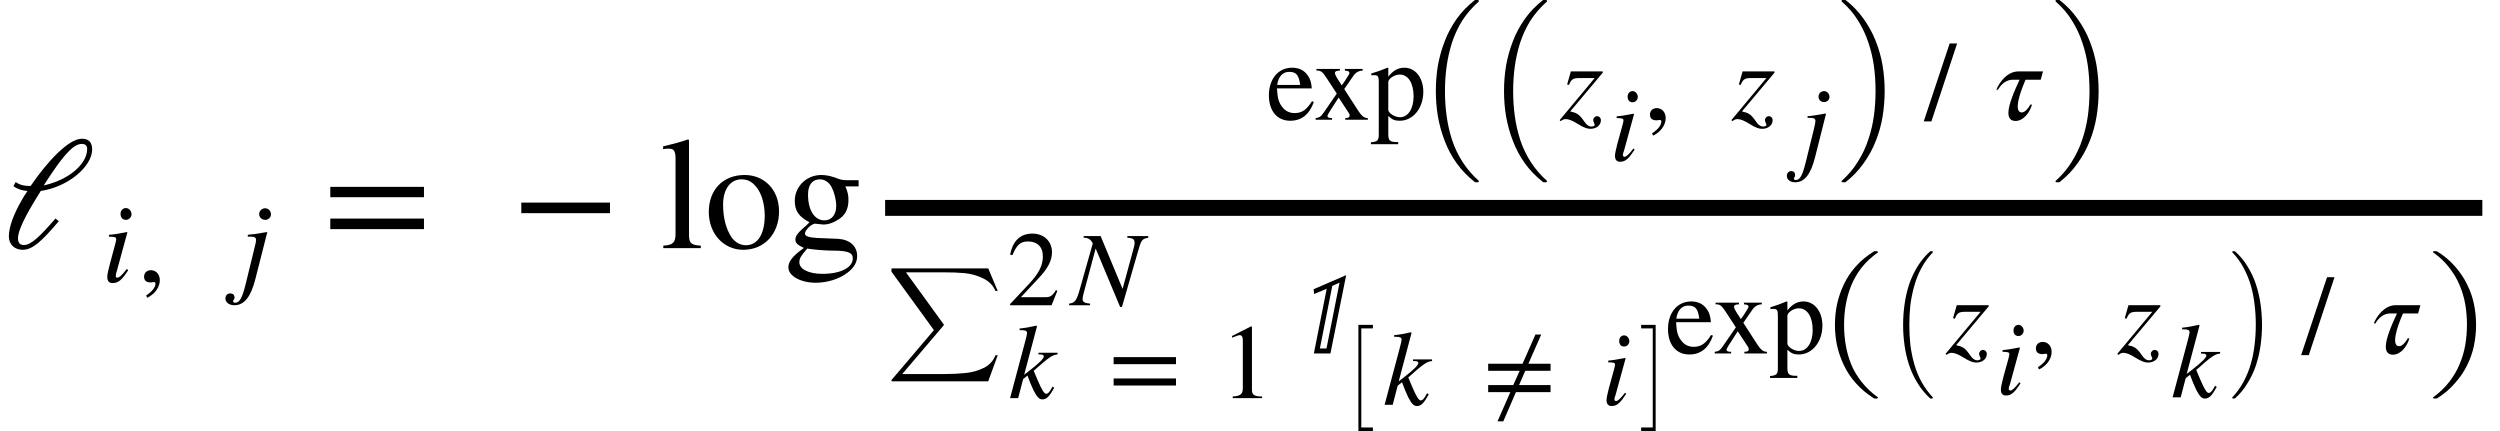<svg xmlns="http://www.w3.org/2000/svg" xmlns:xlink="http://www.w3.org/1999/xlink" width="188.511pt" height="32.498pt" viewBox="0 0 188.511 32.498" version="1.1">
<defs>
<g>
<symbol overflow="visible" id="glyph0-0">
<path style="stroke:none;" d=""/>
</symbol>
<symbol overflow="visible" id="glyph0-1">
<path style="stroke:none;" d="M 0.922 -4.672 C 1.25 -4.438 1.625 -4.328 1.984 -4.312 C 1.812 -4.062 1.641 -3.797 1.5 -3.531 C 0.938 -2.547 0.578 -1.578 0.578 -0.906 C 0.578 -0.219 1.062 0.125 1.625 0.125 C 2.375 0.125 3.078 -0.547 4.344 -2.031 L 4.094 -2.234 C 2.922 -0.891 2.266 -0.234 1.703 -0.234 C 1.375 -0.234 1.266 -0.453 1.266 -0.75 C 1.266 -1.547 2.359 -3.312 2.984 -4.312 C 5.094 -4.625 6.859 -6.188 6.859 -7.438 C 6.859 -7.984 6.594 -8.25 6.078 -8.25 C 5.094 -8.25 3.484 -6.547 2.219 -4.688 C 1.859 -4.688 1.484 -4.703 1.094 -4.984 Z M 3.219 -4.75 C 3.844 -5.719 4.5 -6.703 5.094 -7.297 C 5.391 -7.609 5.734 -7.859 6.078 -7.859 C 6.344 -7.859 6.484 -7.719 6.484 -7.484 C 6.484 -6.344 5.109 -5.156 3.234 -4.734 Z M 3.219 -4.75 "/>
</symbol>
<symbol overflow="visible" id="glyph1-0">
<path style="stroke:none;" d=""/>
</symbol>
<symbol overflow="visible" id="glyph1-1">
<path style="stroke:none;" d="M 2.25 -5.094 C 2.25 -5.344 2.047 -5.562 1.828 -5.562 C 1.594 -5.562 1.422 -5.375 1.422 -5.125 C 1.422 -4.844 1.578 -4.672 1.828 -4.672 C 2.047 -4.672 2.25 -4.859 2.25 -5.094 Z M 1.891 -0.969 C 1.531 -0.484 1.312 -0.312 1.172 -0.312 C 1.109 -0.312 1.062 -0.344 1.062 -0.438 C 1.062 -0.547 1.094 -0.672 1.141 -0.812 L 1.938 -3.734 L 1.906 -3.75 C 1.047 -3.594 0.875 -3.562 0.547 -3.547 L 0.547 -3.406 C 1 -3.391 1.094 -3.375 1.094 -3.203 C 1.094 -3.141 1.062 -2.984 1.016 -2.828 L 0.609 -1.312 C 0.484 -0.844 0.422 -0.547 0.422 -0.375 C 0.422 -0.062 0.547 0.094 0.828 0.094 C 1.266 0.094 1.531 -0.156 2 -0.875 Z M 1.891 -0.969 "/>
</symbol>
<symbol overflow="visible" id="glyph1-2">
<path style="stroke:none;" d="M 2.375 -5.094 C 2.375 -5.328 2.172 -5.547 1.938 -5.547 C 1.703 -5.547 1.484 -5.359 1.484 -5.109 C 1.484 -4.844 1.688 -4.672 1.953 -4.672 C 2.172 -4.672 2.375 -4.859 2.375 -5.094 Z M 2.094 -3.734 L 2.062 -3.75 C 1.344 -3.625 0.891 -3.562 0.625 -3.547 L 0.625 -3.406 L 0.844 -3.406 C 1.156 -3.406 1.25 -3.328 1.25 -3.141 C 1.25 -3.062 1.219 -2.875 1.109 -2.469 L 0.5 0.031 C 0.219 1.203 0.016 1.578 -0.328 1.578 C -0.422 1.578 -0.484 1.531 -0.484 1.469 C -0.484 1.344 -0.375 1.375 -0.375 1.188 C -0.375 1 -0.484 0.875 -0.703 0.875 C -0.906 0.875 -1.062 1.031 -1.062 1.25 C -1.062 1.547 -0.781 1.766 -0.391 1.766 C 0.359 1.766 0.859 1.141 1.203 -0.234 Z M 2.094 -3.734 "/>
</symbol>
<symbol overflow="visible" id="glyph1-3">
<path style="stroke:none;" d="M 3.234 -3.547 L 3.234 -3.641 L 0.828 -3.641 L 0.547 -2.656 L 0.688 -2.625 C 0.859 -3.062 1.016 -3.141 1.469 -3.141 L 2.625 -3.141 L -0.016 0.031 L 0.062 0.109 C 0.203 0 0.312 -0.047 0.438 -0.047 C 0.672 -0.047 0.938 0.062 1.344 0.312 C 1.766 0.578 2.047 0.688 2.297 0.688 C 2.781 0.688 3.094 0.391 3.094 0.047 C 3.094 -0.141 2.969 -0.266 2.797 -0.266 C 2.656 -0.266 2.516 -0.125 2.516 0.016 C 2.516 0.078 2.531 0.156 2.578 0.25 C 2.609 0.312 2.625 0.344 2.625 0.391 C 2.625 0.453 2.531 0.516 2.391 0.516 C 2.188 0.516 2.016 0.406 1.797 0.078 C 1.453 -0.422 1.266 -0.516 0.781 -0.625 Z M 3.234 -3.547 "/>
</symbol>
<symbol overflow="visible" id="glyph1-4">
<path style="stroke:none;" d="M 3.625 -3.641 L 1.766 -3.641 C 0.922 -3.641 0.328 -2.812 0.109 -2.266 L 0.234 -2.266 C 0.484 -2.703 0.875 -3.016 1.344 -3.016 L 1.859 -3.016 C 1.453 -2.141 1.016 -1.125 1.016 -0.516 C 1.016 -0.141 1.172 0.094 1.562 0.094 C 2.109 0.094 2.609 -0.484 2.797 -1.141 L 2.672 -1.141 C 2.516 -0.828 2.234 -0.547 2.031 -0.547 C 1.812 -0.547 1.719 -0.734 1.719 -0.984 C 1.719 -1.109 1.719 -1.656 2.312 -3.016 L 3.453 -3.016 Z M 3.625 -3.641 "/>
</symbol>
<symbol overflow="visible" id="glyph2-0">
<path style="stroke:none;" d=""/>
</symbol>
<symbol overflow="visible" id="glyph2-1">
<path style="stroke:none;" d="M 0.703 1.203 C 1.297 0.922 1.656 0.391 1.656 -0.125 C 1.656 -0.578 1.359 -0.875 0.984 -0.875 C 0.672 -0.875 0.469 -0.672 0.469 -0.391 C 0.469 -0.094 0.641 0.047 0.969 0.047 C 1.062 0.047 1.141 0.016 1.203 0.016 C 1.281 0.016 1.328 0.062 1.328 0.125 C 1.328 0.406 1.094 0.719 0.625 1.031 Z M 0.703 1.203 "/>
</symbol>
<symbol overflow="visible" id="glyph2-2">
<path style="stroke:none;" d="M 3.469 -1.391 C 3.062 -0.766 2.734 -0.5 2.156 -0.5 C 1.766 -0.5 1.453 -0.656 1.219 -0.969 C 0.906 -1.375 0.875 -1.719 0.828 -2.359 L 3.453 -2.359 C 3.422 -2.812 3.328 -3.094 3.156 -3.328 C 2.891 -3.719 2.5 -3.922 1.969 -3.922 C 0.906 -3.922 0.219 -3.047 0.219 -1.844 C 0.219 -0.672 0.828 0.078 1.828 0.078 C 2.688 0.078 3.281 -0.406 3.609 -1.344 Z M 0.844 -2.625 C 0.938 -3.266 1.266 -3.609 1.75 -3.609 C 2.312 -3.609 2.484 -3.328 2.578 -2.625 Z M 0.844 -2.625 "/>
</symbol>
<symbol overflow="visible" id="glyph2-3">
<path style="stroke:none;" d="M 4.078 0 L 4.078 -0.125 C 3.812 -0.125 3.625 -0.266 3.375 -0.641 L 2.297 -2.312 L 3 -3.328 C 3.156 -3.562 3.422 -3.703 3.688 -3.703 L 3.688 -3.828 L 2.344 -3.828 L 2.344 -3.703 C 2.594 -3.688 2.688 -3.641 2.688 -3.516 C 2.688 -3.422 2.547 -3.266 2.375 -2.969 C 2.281 -2.828 2.203 -2.703 2.109 -2.594 C 2.078 -2.641 2.031 -2.703 2 -2.766 C 1.75 -3.125 1.594 -3.406 1.594 -3.516 C 1.594 -3.641 1.719 -3.703 1.969 -3.703 L 1.969 -3.828 L 0.203 -3.828 L 0.203 -3.703 L 0.281 -3.703 C 0.531 -3.703 0.672 -3.594 0.938 -3.188 L 1.734 -1.969 L 0.766 -0.562 C 0.531 -0.219 0.422 -0.156 0.141 -0.125 L 0.141 0 L 1.375 0 L 1.375 -0.125 C 1.125 -0.125 1.031 -0.172 1.031 -0.281 C 1.031 -0.344 1.094 -0.438 1.203 -0.625 L 1.875 -1.672 L 2.656 -0.484 C 2.688 -0.438 2.703 -0.391 2.703 -0.328 C 2.703 -0.172 2.641 -0.141 2.375 -0.125 L 2.375 0 Z M 4.078 0 "/>
</symbol>
<symbol overflow="visible" id="glyph2-4">
<path style="stroke:none;" d="M 1.359 -3.906 L 1.297 -3.922 C 0.844 -3.734 0.547 -3.625 0.078 -3.484 L 0.078 -3.344 C 0.156 -3.359 0.219 -3.359 0.297 -3.359 C 0.578 -3.359 0.641 -3.266 0.641 -2.875 L 0.641 1.109 C 0.641 1.562 0.547 1.656 0.047 1.703 L 0.047 1.844 L 2.109 1.844 L 2.109 1.688 C 1.469 1.688 1.359 1.594 1.359 1.062 L 1.359 -0.281 C 1.656 0 1.859 0.078 2.219 0.078 C 3.234 0.078 4 -0.875 4 -2.109 C 4 -3.156 3.406 -3.922 2.578 -3.922 C 2.109 -3.922 1.734 -3.719 1.359 -3.25 Z M 1.359 -2.844 C 1.359 -3.094 1.828 -3.406 2.219 -3.406 C 2.859 -3.406 3.266 -2.766 3.266 -1.766 C 3.266 -0.828 2.859 -0.188 2.234 -0.188 C 1.844 -0.188 1.359 -0.5 1.359 -0.75 Z M 1.359 -2.844 "/>
</symbol>
<symbol overflow="visible" id="glyph2-5">
<path style="stroke:none;" d="M 2.438 -5.75 L 1.875 -5.75 L -0.078 0.125 L 0.5 0.125 Z M 2.438 -5.75 "/>
</symbol>
<symbol overflow="visible" id="glyph3-0">
<path style="stroke:none;" d=""/>
</symbol>
<symbol overflow="visible" id="glyph3-1">
<path style="stroke:none;" d="M 7.641 -3.844 L 7.641 -4.625 L 0.578 -4.625 L 0.578 -3.844 Z M 7.641 -1.438 L 7.641 -2.234 L 0.578 -2.234 L 0.578 -1.438 Z M 7.641 -1.438 "/>
</symbol>
<symbol overflow="visible" id="glyph3-2">
<path style="stroke:none;" d="M 7.453 -2.641 L 7.453 -3.438 L 0.766 -3.438 L 0.766 -2.641 Z M 7.453 -2.641 "/>
</symbol>
<symbol overflow="visible" id="glyph3-3">
<path style="stroke:none;" d="M 3.078 0 L 3.078 -0.188 C 2.312 -0.234 2.188 -0.391 2.188 -1.047 L 2.188 -8.141 L 2.125 -8.203 C 1.5 -7.984 1.062 -7.875 0.234 -7.672 L 0.234 -7.469 C 0.422 -7.5 0.578 -7.5 0.672 -7.5 C 1.062 -7.5 1.172 -7.312 1.172 -6.734 L 1.172 -1.109 C 1.172 -0.438 1.016 -0.234 0.25 -0.188 L 0.25 0 Z M 3.078 0 "/>
</symbol>
<symbol overflow="visible" id="glyph3-4">
<path style="stroke:none;" d="M 5.641 -2.766 C 5.641 -4.422 4.516 -5.516 3.047 -5.516 C 1.422 -5.516 0.344 -4.406 0.344 -2.734 C 0.344 -1.062 1.484 0.125 2.938 0.125 C 4.562 0.125 5.641 -1.109 5.641 -2.766 Z M 4.562 -2.453 C 4.562 -1.062 4.031 -0.219 3.141 -0.219 C 2.719 -0.219 2.328 -0.438 2.062 -0.812 C 1.625 -1.469 1.422 -2.328 1.422 -3.281 C 1.422 -4.469 1.984 -5.188 2.812 -5.188 C 3.344 -5.188 3.672 -4.938 3.953 -4.578 C 4.344 -4.094 4.562 -3.266 4.562 -2.453 Z M 4.562 -2.453 "/>
</symbol>
<symbol overflow="visible" id="glyph3-5">
<path style="stroke:none;" d="M 5.641 -4.656 L 5.641 -5.125 L 4.719 -5.125 C 4.469 -5.125 4.297 -5.156 4.062 -5.25 L 3.797 -5.344 C 3.469 -5.453 3.141 -5.516 2.828 -5.516 C 1.719 -5.516 0.828 -4.656 0.828 -3.562 C 0.828 -2.812 1.141 -2.359 1.938 -1.953 C 1.781 -1.781 1.609 -1.625 1.422 -1.469 C 1.031 -1.125 0.875 -0.891 0.875 -0.641 C 0.875 -0.391 1.016 -0.25 1.516 -0.016 C 0.641 0.609 0.344 1.016 0.344 1.453 C 0.344 2.094 1.266 2.609 2.406 2.609 C 3.281 2.609 4.188 2.328 4.812 1.844 C 5.297 1.469 5.531 1.062 5.531 0.594 C 5.531 -0.156 4.969 -0.656 4.078 -0.703 L 2.531 -0.766 C 1.891 -0.797 1.594 -0.906 1.594 -1.094 C 1.594 -1.328 1.984 -1.75 2.312 -1.844 L 2.547 -1.828 C 2.766 -1.797 2.922 -1.781 3 -1.781 C 3.422 -1.781 3.859 -1.969 4.25 -2.25 C 4.688 -2.578 4.875 -3.031 4.875 -3.641 C 4.875 -4 4.812 -4.266 4.641 -4.656 Z M 1.828 -4.062 C 1.828 -4.766 2.156 -5.188 2.719 -5.188 C 3.078 -5.188 3.391 -4.984 3.594 -4.625 C 3.812 -4.203 3.953 -3.656 3.953 -3.172 C 3.953 -2.516 3.594 -2.094 3.062 -2.094 C 2.312 -2.094 1.828 -2.875 1.828 -4.016 Z M 5.203 0.766 C 5.203 1.469 4.281 1.938 2.922 1.938 C 1.859 1.938 1.172 1.578 1.172 1.062 C 1.172 0.781 1.281 0.594 1.766 0.031 C 2.172 0.109 3.125 0.188 3.703 0.188 C 4.797 0.188 5.203 0.328 5.203 0.766 Z M 5.203 0.766 "/>
</symbol>
<symbol overflow="visible" id="glyph4-0">
<path style="stroke:none;" d="M 1.062 0 L 1.062 -4.781 L 5.328 -4.781 L 5.328 0 Z M 5.188 -0.125 L 5.188 -4.656 L 1.203 -4.656 L 1.203 -0.125 Z M 5.188 -0.125 "/>
</symbol>
<symbol overflow="visible" id="glyph4-1">
<path style="stroke:none;" d="M 4.469 13.422 C 3.938 13.004 3.484 12.535 3.109 12.016 C 2.734 11.492 2.43 10.93 2.203 10.328 C 1.973 9.734 1.801 9.117 1.688 8.484 C 1.582 7.859 1.531 7.219 1.531 6.562 C 1.531 5.906 1.582 5.258 1.688 4.625 C 1.801 4 1.973 3.391 2.203 2.797 C 2.43 2.203 2.734 1.641 3.109 1.109 C 3.484 0.586 3.938 0.117 4.469 -0.297 C 4.469 -0.305 4.484 -0.312 4.516 -0.312 L 4.719 -0.312 C 4.727 -0.312 4.738 -0.301 4.75 -0.281 C 4.77 -0.258 4.781 -0.242 4.781 -0.234 C 4.781 -0.211 4.773 -0.195 4.766 -0.188 C 4.273 0.25 3.863 0.723 3.531 1.234 C 3.207 1.754 2.945 2.312 2.75 2.906 C 2.562 3.5 2.426 4.098 2.344 4.703 C 2.258 5.316 2.219 5.941 2.219 6.578 C 2.219 7.211 2.258 7.832 2.344 8.438 C 2.426 9.051 2.562 9.648 2.75 10.234 C 2.945 10.828 3.211 11.383 3.547 11.906 C 3.879 12.426 4.285 12.898 4.766 13.328 C 4.773 13.336 4.781 13.352 4.781 13.375 C 4.781 13.383 4.77 13.395 4.75 13.406 C 4.738 13.426 4.727 13.438 4.719 13.438 L 4.516 13.438 C 4.484 13.438 4.469 13.43 4.469 13.422 Z M 4.469 13.422 "/>
</symbol>
<symbol overflow="visible" id="glyph4-2">
<path style="stroke:none;" d="M 0.375 13.438 C 0.32 13.438 0.297 13.414 0.297 13.375 C 0.297 13.352 0.301 13.336 0.312 13.328 C 0.801 12.891 1.207 12.406 1.531 11.875 C 1.863 11.352 2.125 10.801 2.312 10.219 C 2.508 9.645 2.648 9.051 2.734 8.438 C 2.816 7.832 2.859 7.207 2.859 6.562 C 2.859 5.895 2.816 5.258 2.734 4.656 C 2.648 4.051 2.508 3.461 2.312 2.891 C 2.125 2.316 1.863 1.766 1.531 1.234 C 1.207 0.711 0.801 0.238 0.312 -0.188 C 0.301 -0.195 0.297 -0.211 0.297 -0.234 C 0.297 -0.285 0.32 -0.312 0.375 -0.312 L 0.562 -0.312 C 0.582 -0.312 0.598 -0.305 0.609 -0.297 C 1.129 0.109 1.578 0.578 1.953 1.109 C 2.336 1.641 2.645 2.203 2.875 2.797 C 3.113 3.398 3.285 4.016 3.391 4.641 C 3.492 5.266 3.547 5.906 3.547 6.562 C 3.547 7.219 3.492 7.859 3.391 8.484 C 3.285 9.117 3.113 9.734 2.875 10.328 C 2.645 10.922 2.336 11.484 1.953 12.016 C 1.578 12.547 1.129 13.016 0.609 13.422 C 0.598 13.43 0.582 13.438 0.562 13.438 Z M 0.375 13.438 "/>
</symbol>
<symbol overflow="visible" id="glyph5-0">
<path style="stroke:none;" d=""/>
</symbol>
<symbol overflow="visible" id="glyph5-1">
<path style="stroke:none;" d="M 2.109 -4.797 C 2.109 -5.031 1.922 -5.234 1.719 -5.234 C 1.5 -5.234 1.344 -5.062 1.344 -4.812 C 1.344 -4.547 1.484 -4.391 1.719 -4.391 C 1.922 -4.391 2.109 -4.562 2.109 -4.797 Z M 1.781 -0.906 C 1.438 -0.453 1.234 -0.281 1.109 -0.281 C 1.047 -0.281 0.984 -0.328 0.984 -0.406 C 0.984 -0.516 1.031 -0.625 1.078 -0.766 L 1.828 -3.5 L 1.797 -3.531 C 0.984 -3.375 0.828 -3.359 0.516 -3.328 L 0.516 -3.203 C 0.938 -3.188 1.031 -3.172 1.031 -3.016 C 1.031 -2.938 0.984 -2.797 0.953 -2.656 L 0.562 -1.234 C 0.453 -0.797 0.391 -0.516 0.391 -0.359 C 0.391 -0.062 0.516 0.094 0.781 0.094 C 1.188 0.094 1.438 -0.156 1.875 -0.828 Z M 1.781 -0.906 "/>
</symbol>
<symbol overflow="visible" id="glyph5-2">
<path style="stroke:none;" d="M 2.234 -4.781 C 2.234 -5.016 2.047 -5.219 1.828 -5.219 C 1.594 -5.219 1.406 -5.047 1.406 -4.797 C 1.406 -4.547 1.594 -4.391 1.828 -4.391 C 2.047 -4.391 2.234 -4.562 2.234 -4.781 Z M 1.969 -3.5 L 1.938 -3.531 C 1.266 -3.406 0.844 -3.344 0.578 -3.328 L 0.578 -3.203 L 0.797 -3.203 C 1.078 -3.203 1.172 -3.125 1.172 -2.953 C 1.172 -2.875 1.141 -2.703 1.047 -2.312 L 0.469 0.031 C 0.203 1.125 0.016 1.484 -0.297 1.484 C -0.406 1.484 -0.453 1.438 -0.453 1.391 C -0.453 1.266 -0.359 1.281 -0.359 1.109 C -0.359 0.938 -0.453 0.812 -0.656 0.812 C -0.844 0.812 -0.984 0.969 -0.984 1.172 C -0.984 1.453 -0.734 1.656 -0.359 1.656 C 0.344 1.656 0.812 1.078 1.141 -0.219 Z M 1.969 -3.5 "/>
</symbol>
<symbol overflow="visible" id="glyph5-3">
<path style="stroke:none;" d="M 3.688 -3.422 L 2.25 -3.422 L 2.25 -3.297 L 2.375 -3.297 C 2.562 -3.297 2.656 -3.234 2.656 -3.156 C 2.656 -2.984 2.266 -2.609 1.516 -2.031 L 1.172 -1.766 L 2.141 -5.422 L 2.094 -5.469 C 1.609 -5.359 1.297 -5.297 0.828 -5.25 L 0.828 -5.125 L 0.969 -5.125 C 1.25 -5.125 1.375 -5.078 1.391 -4.922 C 1.375 -4.797 1.344 -4.609 1.234 -4.219 L 0.109 0 L 0.719 0 L 1.094 -1.438 L 1.422 -1.703 C 1.547 -1.344 1.75 -0.844 1.891 -0.562 C 2.156 -0.062 2.312 0.094 2.547 0.094 C 2.859 0.094 3.062 -0.109 3.438 -0.781 L 3.312 -0.875 C 3.266 -0.797 3.234 -0.734 3.188 -0.656 C 3.047 -0.422 2.953 -0.328 2.828 -0.328 C 2.688 -0.328 2.5 -0.625 2.188 -1.359 L 1.891 -2.062 C 3.062 -3.109 3.312 -3.266 3.688 -3.297 Z M 3.688 -3.422 "/>
</symbol>
<symbol overflow="visible" id="glyph5-4">
<path style="stroke:none;" d="M 5.812 -5.219 L 4.234 -5.219 L 4.234 -5.094 C 4.688 -5.062 4.781 -4.969 4.781 -4.688 C 4.781 -4.594 4.766 -4.5 4.719 -4.344 L 3.875 -1.234 L 2.219 -5.219 L 0.938 -5.219 L 0.938 -5.094 C 1.312 -5.094 1.5 -4.938 1.625 -4.656 L 0.688 -1.344 C 0.406 -0.312 0.281 -0.188 -0.156 -0.125 L -0.156 0 L 1.422 0 L 1.422 -0.125 C 1.016 -0.156 0.859 -0.25 0.859 -0.469 C 0.859 -0.578 0.891 -0.734 0.938 -0.906 L 1.844 -4.281 L 3.688 0.125 L 3.828 0.125 L 5 -3.938 C 5.297 -4.969 5.312 -4.984 5.812 -5.094 Z M 5.812 -5.219 "/>
</symbol>
<symbol overflow="visible" id="glyph6-0">
<path style="stroke:none;" d="M 0.75 0 L 0.75 -3.797 L 3.766 -3.797 L 3.766 0 Z M 3.672 -0.094 L 3.672 -3.703 L 0.844 -3.703 L 0.844 -0.094 Z M 3.672 -0.094 "/>
</symbol>
<symbol overflow="visible" id="glyph6-1">
<path style="stroke:none;" d="M 0.391 8.516 C 0.359 8.516 0.344 8.488 0.344 8.438 C 0.344 8.426 0.348 8.414 0.359 8.406 L 3.547 4.656 L 0.359 0.266 C 0.348 0.254 0.344 0.242 0.344 0.234 L 0.344 0.047 C 0.344 0.035 0.348 0.023 0.359 0.016 C 0.367 0.004 0.379 0 0.391 0 L 7.641 0 L 8.359 1.703 L 8.188 1.703 C 8 1.273 7.688 0.957 7.25 0.75 C 6.812 0.539 6.352 0.41 5.875 0.359 C 5.406 0.316 4.852 0.297 4.219 0.297 L 1.438 0.297 L 4.281 4.219 C 4.289 4.227 4.297 4.238 4.297 4.25 C 4.297 4.27 4.289 4.285 4.281 4.297 L 1.156 7.969 L 4.281 7.969 C 4.895 7.969 5.441 7.941 5.922 7.891 C 6.398 7.848 6.852 7.723 7.281 7.516 C 7.719 7.305 8.02 6.984 8.188 6.547 L 8.359 6.547 L 7.641 8.516 Z M 0.391 8.516 "/>
</symbol>
<symbol overflow="visible" id="glyph7-0">
<path style="stroke:none;" d=""/>
</symbol>
<symbol overflow="visible" id="glyph7-1">
<path style="stroke:none;" d="M 5.094 -2.562 L 5.094 -3.094 L 0.391 -3.094 L 0.391 -2.562 Z M 5.094 -0.953 L 5.094 -1.484 L 0.391 -1.484 L 0.391 -0.953 Z M 5.094 -0.953 "/>
</symbol>
<symbol overflow="visible" id="glyph7-2">
<path style="stroke:none;" d="M 3.156 0 L 3.156 -0.125 C 2.547 -0.125 2.391 -0.266 2.391 -0.609 L 2.391 -5.391 L 2.312 -5.406 L 0.891 -4.688 L 0.891 -4.562 L 1.109 -4.641 C 1.25 -4.703 1.391 -4.75 1.469 -4.75 C 1.625 -4.75 1.703 -4.625 1.703 -4.359 L 1.703 -0.766 C 1.703 -0.312 1.531 -0.156 0.938 -0.125 L 0.938 0 Z M 3.156 0 "/>
</symbol>
<symbol overflow="visible" id="glyph7-3">
<path style="stroke:none;" d="M 3.797 -1.094 L 3.688 -1.141 C 3.422 -0.703 3.25 -0.609 2.906 -0.609 L 1.047 -0.609 L 2.359 -2.016 C 3.078 -2.766 3.391 -3.375 3.391 -4 C 3.391 -4.797 2.812 -5.406 1.906 -5.406 C 0.922 -5.406 0.406 -4.75 0.234 -3.812 L 0.406 -3.781 C 0.734 -4.562 1.016 -4.812 1.578 -4.812 C 2.266 -4.812 2.703 -4.422 2.703 -3.688 C 2.703 -3.016 2.406 -2.406 1.656 -1.609 L 0.234 -0.094 L 0.234 0 L 3.359 0 Z M 3.797 -1.094 "/>
</symbol>
<symbol overflow="visible" id="glyph7-4">
<path style="stroke:none;" d="M 5.094 -0.953 L 5.094 -1.484 L 2.719 -1.484 L 3.188 -2.562 L 5.094 -2.562 L 5.094 -3.094 L 3.422 -3.094 L 4.391 -5.297 L 3.953 -5.297 L 2.984 -3.094 L 0.391 -3.094 L 0.391 -2.562 L 2.766 -2.562 L 2.281 -1.484 L 0.391 -1.484 L 0.391 -0.953 L 2.062 -0.953 L 1.094 1.25 L 1.531 1.25 L 2.484 -0.953 Z M 5.094 -0.953 "/>
</symbol>
<symbol overflow="visible" id="glyph8-0">
<path style="stroke:none;" d=""/>
</symbol>
<symbol overflow="visible" id="glyph8-1">
<path style="stroke:none;" d="M 3.016 0 L 4.203 -5.906 L 1.75 -4.844 L 1.781 -4.484 L 2.734 -4.875 L 1.766 0 Z M 2.719 -0.375 L 2.219 -0.375 L 3.156 -5.094 L 3.703 -5.344 Z M 2.719 -0.375 "/>
</symbol>
<symbol overflow="visible" id="glyph9-0">
<path style="stroke:none;" d="M 0.719 0 L 0.719 -4.172 L 3.562 -4.172 L 3.562 0 Z M 3.469 -0.109 L 3.469 -4.062 L 0.812 -4.062 L 0.812 -0.109 Z M 3.469 -0.109 "/>
</symbol>
<symbol overflow="visible" id="glyph9-1">
<path style="stroke:none;" d="M 1.156 7.734 L 1.156 -0.266 L 2.25 -0.266 L 2.25 0 L 1.375 0 L 1.375 7.469 L 2.25 7.469 L 2.25 7.734 Z M 1.156 7.734 "/>
</symbol>
<symbol overflow="visible" id="glyph10-0">
<path style="stroke:none;" d="M 0.719 0 L 0.719 -4.172 L 3.578 -4.172 L 3.578 0 Z M 3.484 -0.109 L 3.484 -4.062 L 0.812 -4.062 L 0.812 -0.109 Z M 3.484 -0.109 "/>
</symbol>
<symbol overflow="visible" id="glyph10-1">
<path style="stroke:none;" d="M 0.125 7.734 L 0.125 7.469 L 1 7.469 L 1 0 L 0.125 0 L 0.125 -0.266 L 1.219 -0.266 L 1.219 7.734 Z M 0.125 7.734 "/>
</symbol>
<symbol overflow="visible" id="glyph11-0">
<path style="stroke:none;" d="M 1.062 0 L 1.062 -3.859 L 5.328 -3.859 L 5.328 0 Z M 5.188 -0.094 L 5.188 -3.766 L 1.203 -3.766 L 1.203 -0.094 Z M 5.188 -0.094 "/>
</symbol>
<symbol overflow="visible" id="glyph11-1">
<path style="stroke:none;" d="M 4.469 10.844 C 3.938 10.508 3.484 10.129 3.109 9.703 C 2.734 9.285 2.43 8.832 2.203 8.344 C 1.973 7.863 1.801 7.367 1.688 6.859 C 1.582 6.348 1.531 5.832 1.531 5.312 C 1.531 4.781 1.582 4.258 1.688 3.75 C 1.801 3.238 1.973 2.738 2.203 2.25 C 2.43 1.77 2.734 1.316 3.109 0.891 C 3.484 0.473 3.938 0.098 4.469 -0.234 C 4.469 -0.242 4.484 -0.25 4.516 -0.25 L 4.719 -0.25 C 4.727 -0.25 4.738 -0.238 4.75 -0.219 C 4.77 -0.207 4.781 -0.195 4.781 -0.188 C 4.781 -0.176 4.773 -0.164 4.766 -0.156 C 4.273 0.195 3.863 0.582 3.531 1 C 3.207 1.426 2.945 1.879 2.75 2.359 C 2.562 2.836 2.426 3.32 2.344 3.812 C 2.258 4.301 2.219 4.801 2.219 5.312 C 2.219 5.82 2.258 6.32 2.344 6.812 C 2.426 7.312 2.562 7.797 2.75 8.266 C 2.945 8.742 3.211 9.191 3.547 9.609 C 3.879 10.035 4.285 10.422 4.766 10.766 C 4.773 10.773 4.781 10.785 4.781 10.797 C 4.781 10.805 4.77 10.816 4.75 10.828 C 4.738 10.848 4.727 10.859 4.719 10.859 L 4.516 10.859 C 4.484 10.859 4.469 10.852 4.469 10.844 Z M 4.469 10.844 "/>
</symbol>
<symbol overflow="visible" id="glyph11-2">
<path style="stroke:none;" d="M 0.375 10.859 C 0.32 10.859 0.297 10.836 0.297 10.797 C 0.297 10.785 0.301 10.773 0.312 10.766 C 0.801 10.41 1.207 10.02 1.531 9.594 C 1.863 9.164 2.125 8.719 2.312 8.25 C 2.508 7.789 2.648 7.312 2.734 6.812 C 2.816 6.32 2.859 5.816 2.859 5.297 C 2.859 4.766 2.816 4.254 2.734 3.766 C 2.648 3.273 2.508 2.797 2.312 2.328 C 2.125 1.867 1.863 1.426 1.531 1 C 1.207 0.57 0.801 0.188 0.312 -0.156 C 0.301 -0.164 0.297 -0.176 0.297 -0.188 C 0.297 -0.227 0.32 -0.25 0.375 -0.25 L 0.562 -0.25 C 0.582 -0.25 0.598 -0.242 0.609 -0.234 C 1.129 0.086 1.578 0.461 1.953 0.891 C 2.336 1.328 2.645 1.785 2.875 2.266 C 3.113 2.742 3.285 3.238 3.391 3.75 C 3.492 4.258 3.547 4.781 3.547 5.312 C 3.547 5.832 3.492 6.348 3.391 6.859 C 3.285 7.367 3.113 7.863 2.875 8.344 C 2.645 8.82 2.336 9.273 1.953 9.703 C 1.578 10.141 1.129 10.52 0.609 10.844 C 0.598 10.852 0.582 10.859 0.562 10.859 Z M 0.375 10.859 "/>
</symbol>
<symbol overflow="visible" id="glyph12-0">
<path style="stroke:none;" d="M 0.734 0 L 0.734 -3.859 L 3.688 -3.859 L 3.688 0 Z M 3.594 -0.094 L 3.594 -3.766 L 0.828 -3.766 L 0.828 -0.094 Z M 3.594 -0.094 "/>
</symbol>
<symbol overflow="visible" id="glyph12-1">
<path style="stroke:none;" d="M 3.094 10.844 C 2.727 10.508 2.414 10.129 2.156 9.703 C 1.895 9.285 1.68 8.832 1.516 8.344 C 1.359 7.863 1.242 7.367 1.172 6.859 C 1.098 6.348 1.062 5.832 1.062 5.312 C 1.062 4.781 1.098 4.258 1.172 3.75 C 1.242 3.238 1.359 2.738 1.516 2.25 C 1.68 1.77 1.895 1.316 2.156 0.891 C 2.414 0.473 2.727 0.098 3.094 -0.234 C 3.094 -0.242 3.102 -0.25 3.125 -0.25 L 3.266 -0.25 C 3.273 -0.25 3.285 -0.238 3.297 -0.219 C 3.305 -0.207 3.312 -0.195 3.312 -0.188 C 3.312 -0.176 3.305 -0.164 3.297 -0.156 C 2.961 0.195 2.68 0.582 2.453 1 C 2.223 1.426 2.039 1.879 1.906 2.359 C 1.77 2.836 1.672 3.32 1.609 3.812 C 1.555 4.301 1.531 4.801 1.531 5.312 C 1.531 5.82 1.555 6.32 1.609 6.812 C 1.672 7.312 1.77 7.797 1.906 8.266 C 2.039 8.742 2.223 9.191 2.453 9.609 C 2.691 10.035 2.973 10.422 3.297 10.766 C 3.305 10.773 3.312 10.785 3.312 10.797 C 3.312 10.805 3.305 10.816 3.297 10.828 C 3.285 10.848 3.273 10.859 3.266 10.859 L 3.125 10.859 C 3.102 10.859 3.094 10.852 3.094 10.844 Z M 3.094 10.844 "/>
</symbol>
<symbol overflow="visible" id="glyph12-2">
<path style="stroke:none;" d="M 0.266 10.859 C 0.223 10.859 0.203 10.836 0.203 10.797 C 0.203 10.785 0.207 10.773 0.219 10.766 C 0.551 10.41 0.832 10.02 1.062 9.594 C 1.289 9.164 1.473 8.719 1.609 8.25 C 1.742 7.789 1.836 7.312 1.891 6.812 C 1.953 6.32 1.984 5.816 1.984 5.297 C 1.984 4.766 1.953 4.254 1.891 3.766 C 1.836 3.273 1.742 2.797 1.609 2.328 C 1.473 1.867 1.289 1.426 1.062 1 C 0.832 0.57 0.551 0.188 0.219 -0.156 C 0.207 -0.164 0.203 -0.176 0.203 -0.188 C 0.203 -0.227 0.223 -0.25 0.266 -0.25 L 0.391 -0.25 C 0.398 -0.25 0.41 -0.242 0.422 -0.234 C 0.785 0.086 1.098 0.461 1.359 0.891 C 1.629 1.328 1.844 1.785 2 2.266 C 2.156 2.742 2.27 3.238 2.344 3.75 C 2.414 4.258 2.453 4.781 2.453 5.312 C 2.453 5.832 2.414 6.348 2.344 6.859 C 2.27 7.367 2.156 7.863 2 8.344 C 1.844 8.82 1.629 9.273 1.359 9.703 C 1.098 10.141 0.785 10.52 0.422 10.844 C 0.41 10.852 0.398 10.859 0.391 10.859 Z M 0.266 10.859 "/>
</symbol>
</g>
</defs>
<g id="surface1">
<g style="fill:rgb(0%,0%,0%);fill-opacity:1;">
  <use xlink:href="#glyph0-1" x="0.09" y="18.711"/>
</g>
<g style="fill:rgb(0%,0%,0%);fill-opacity:1;">
  <use xlink:href="#glyph1-1" x="7.668" y="21.25"/>
</g>
<g style="fill:rgb(0%,0%,0%);fill-opacity:1;">
  <use xlink:href="#glyph2-1" x="10.395" y="21.25"/>
</g>
<g style="fill:rgb(0%,0%,0%);fill-opacity:1;">
  <use xlink:href="#glyph1-2" x="18.059" y="21.25"/>
</g>
<g style="fill:rgb(0%,0%,0%);fill-opacity:1;">
  <use xlink:href="#glyph3-1" x="24.328" y="18.715"/>
</g>
<g style="fill:rgb(0%,0%,0%);fill-opacity:1;">
  <use xlink:href="#glyph3-2" x="38.543" y="18.715"/>
</g>
<g style="fill:rgb(0%,0%,0%);fill-opacity:1;">
  <use xlink:href="#glyph3-3" x="49.766" y="18.711"/>
  <use xlink:href="#glyph3-4" x="53.102" y="18.711"/>
  <use xlink:href="#glyph3-5" x="59.102" y="18.711"/>
</g>
<path style="fill:none;stroke-width:1.2;stroke-linecap:butt;stroke-linejoin:miter;stroke:rgb(0%,0%,0%);stroke-opacity:1;stroke-miterlimit:10;" d="M 66.742 -3.037 L 187.18 -3.037 " transform="matrix(1,0,0,1,0,18.713)"/>
<g style="fill:rgb(0%,0%,0%);fill-opacity:1;">
  <use xlink:href="#glyph2-2" x="95.461" y="9.027"/>
  <use xlink:href="#glyph2-3" x="99.064" y="9.027"/>
  <use xlink:href="#glyph2-4" x="103.324" y="9.027"/>
</g>
<g style="fill:rgb(0%,0%,0%);fill-opacity:1;">
  <use xlink:href="#glyph4-1" x="106.738" y="0.305"/>
</g>
<g style="fill:rgb(0%,0%,0%);fill-opacity:1;">
  <use xlink:href="#glyph4-1" x="111.879" y="0.305"/>
</g>
<g style="fill:rgb(0%,0%,0%);fill-opacity:1;">
  <use xlink:href="#glyph1-3" x="117.621" y="9.027"/>
</g>
<g style="fill:rgb(0%,0%,0%);fill-opacity:1;">
  <use xlink:href="#glyph5-1" x="121.387" y="12.104"/>
</g>
<g style="fill:rgb(0%,0%,0%);fill-opacity:1;">
  <use xlink:href="#glyph2-1" x="123.945" y="9.027"/>
</g>
<g style="fill:rgb(0%,0%,0%);fill-opacity:1;">
  <use xlink:href="#glyph1-3" x="130.57" y="9.027"/>
</g>
<g style="fill:rgb(0%,0%,0%);fill-opacity:1;">
  <use xlink:href="#glyph5-2" x="135.719" y="12.089"/>
</g>
<g style="fill:rgb(0%,0%,0%);fill-opacity:1;">
  <use xlink:href="#glyph4-2" x="138.566" y="0.305"/>
</g>
<g style="fill:rgb(0%,0%,0%);fill-opacity:1;">
  <use xlink:href="#glyph2-5" x="145.137" y="9.027"/>
</g>
<g style="fill:rgb(0%,0%,0%);fill-opacity:1;">
  <use xlink:href="#glyph1-4" x="150.426" y="9.027"/>
</g>
<g style="fill:rgb(0%,0%,0%);fill-opacity:1;">
  <use xlink:href="#glyph4-2" x="154.699" y="0.305"/>
</g>
<g style="fill:rgb(0%,0%,0%);fill-opacity:1;">
  <use xlink:href="#glyph6-1" x="66.875" y="20.237"/>
</g>
<g style="fill:rgb(0%,0%,0%);fill-opacity:1;">
  <use xlink:href="#glyph5-3" x="76.055" y="30.022"/>
</g>
<g style="fill:rgb(0%,0%,0%);fill-opacity:1;">
  <use xlink:href="#glyph7-1" x="83.582" y="30.022"/>
</g>
<g style="fill:rgb(0%,0%,0%);fill-opacity:1;">
  <use xlink:href="#glyph7-2" x="92.012" y="30.022"/>
</g>
<g style="fill:rgb(0%,0%,0%);fill-opacity:1;">
  <use xlink:href="#glyph7-3" x="75.934" y="23.019"/>
</g>
<g style="fill:rgb(0%,0%,0%);fill-opacity:1;">
  <use xlink:href="#glyph5-4" x="80.773" y="23.019"/>
</g>
<g style="fill:rgb(0%,0%,0%);fill-opacity:1;">
  <use xlink:href="#glyph8-1" x="97.305" y="26.652"/>
</g>
<g style="fill:rgb(0%,0%,0%);fill-opacity:1;">
  <use xlink:href="#glyph9-1" x="101.273" y="24.763"/>
</g>
<g style="fill:rgb(0%,0%,0%);fill-opacity:1;">
  <use xlink:href="#glyph5-3" x="104.297" y="30.522"/>
</g>
<g style="fill:rgb(0%,0%,0%);fill-opacity:1;">
  <use xlink:href="#glyph7-4" x="111.824" y="30.522"/>
</g>
<g style="fill:rgb(0%,0%,0%);fill-opacity:1;">
  <use xlink:href="#glyph5-1" x="120.75" y="30.522"/>
</g>
<g style="fill:rgb(0%,0%,0%);fill-opacity:1;">
  <use xlink:href="#glyph10-1" x="123.625" y="24.763"/>
</g>
<g style="fill:rgb(0%,0%,0%);fill-opacity:1;">
  <use xlink:href="#glyph2-2" x="125.555" y="26.652"/>
  <use xlink:href="#glyph2-3" x="129.158" y="26.652"/>
  <use xlink:href="#glyph2-4" x="133.418" y="26.652"/>
</g>
<g style="fill:rgb(0%,0%,0%);fill-opacity:1;">
  <use xlink:href="#glyph11-1" x="136.832" y="19.191"/>
</g>
<g style="fill:rgb(0%,0%,0%);fill-opacity:1;">
  <use xlink:href="#glyph12-1" x="142.441" y="19.191"/>
</g>
<g style="fill:rgb(0%,0%,0%);fill-opacity:1;">
  <use xlink:href="#glyph1-3" x="146.719" y="26.652"/>
</g>
<g style="fill:rgb(0%,0%,0%);fill-opacity:1;">
  <use xlink:href="#glyph5-1" x="150.484" y="29.729"/>
</g>
<g style="fill:rgb(0%,0%,0%);fill-opacity:1;">
  <use xlink:href="#glyph2-1" x="153.047" y="26.656"/>
</g>
<g style="fill:rgb(0%,0%,0%);fill-opacity:1;">
  <use xlink:href="#glyph1-3" x="159.668" y="26.652"/>
</g>
<g style="fill:rgb(0%,0%,0%);fill-opacity:1;">
  <use xlink:href="#glyph5-3" x="163.715" y="29.96"/>
</g>
<g style="fill:rgb(0%,0%,0%);fill-opacity:1;">
  <use xlink:href="#glyph12-2" x="168.113" y="19.191"/>
</g>
<g style="fill:rgb(0%,0%,0%);fill-opacity:1;">
  <use xlink:href="#glyph2-5" x="173.594" y="26.652"/>
</g>
<g style="fill:rgb(0%,0%,0%);fill-opacity:1;">
  <use xlink:href="#glyph1-4" x="178.883" y="26.652"/>
</g>
<g style="fill:rgb(0%,0%,0%);fill-opacity:1;">
  <use xlink:href="#glyph11-2" x="183.16" y="19.191"/>
</g>
</g>
</svg>
